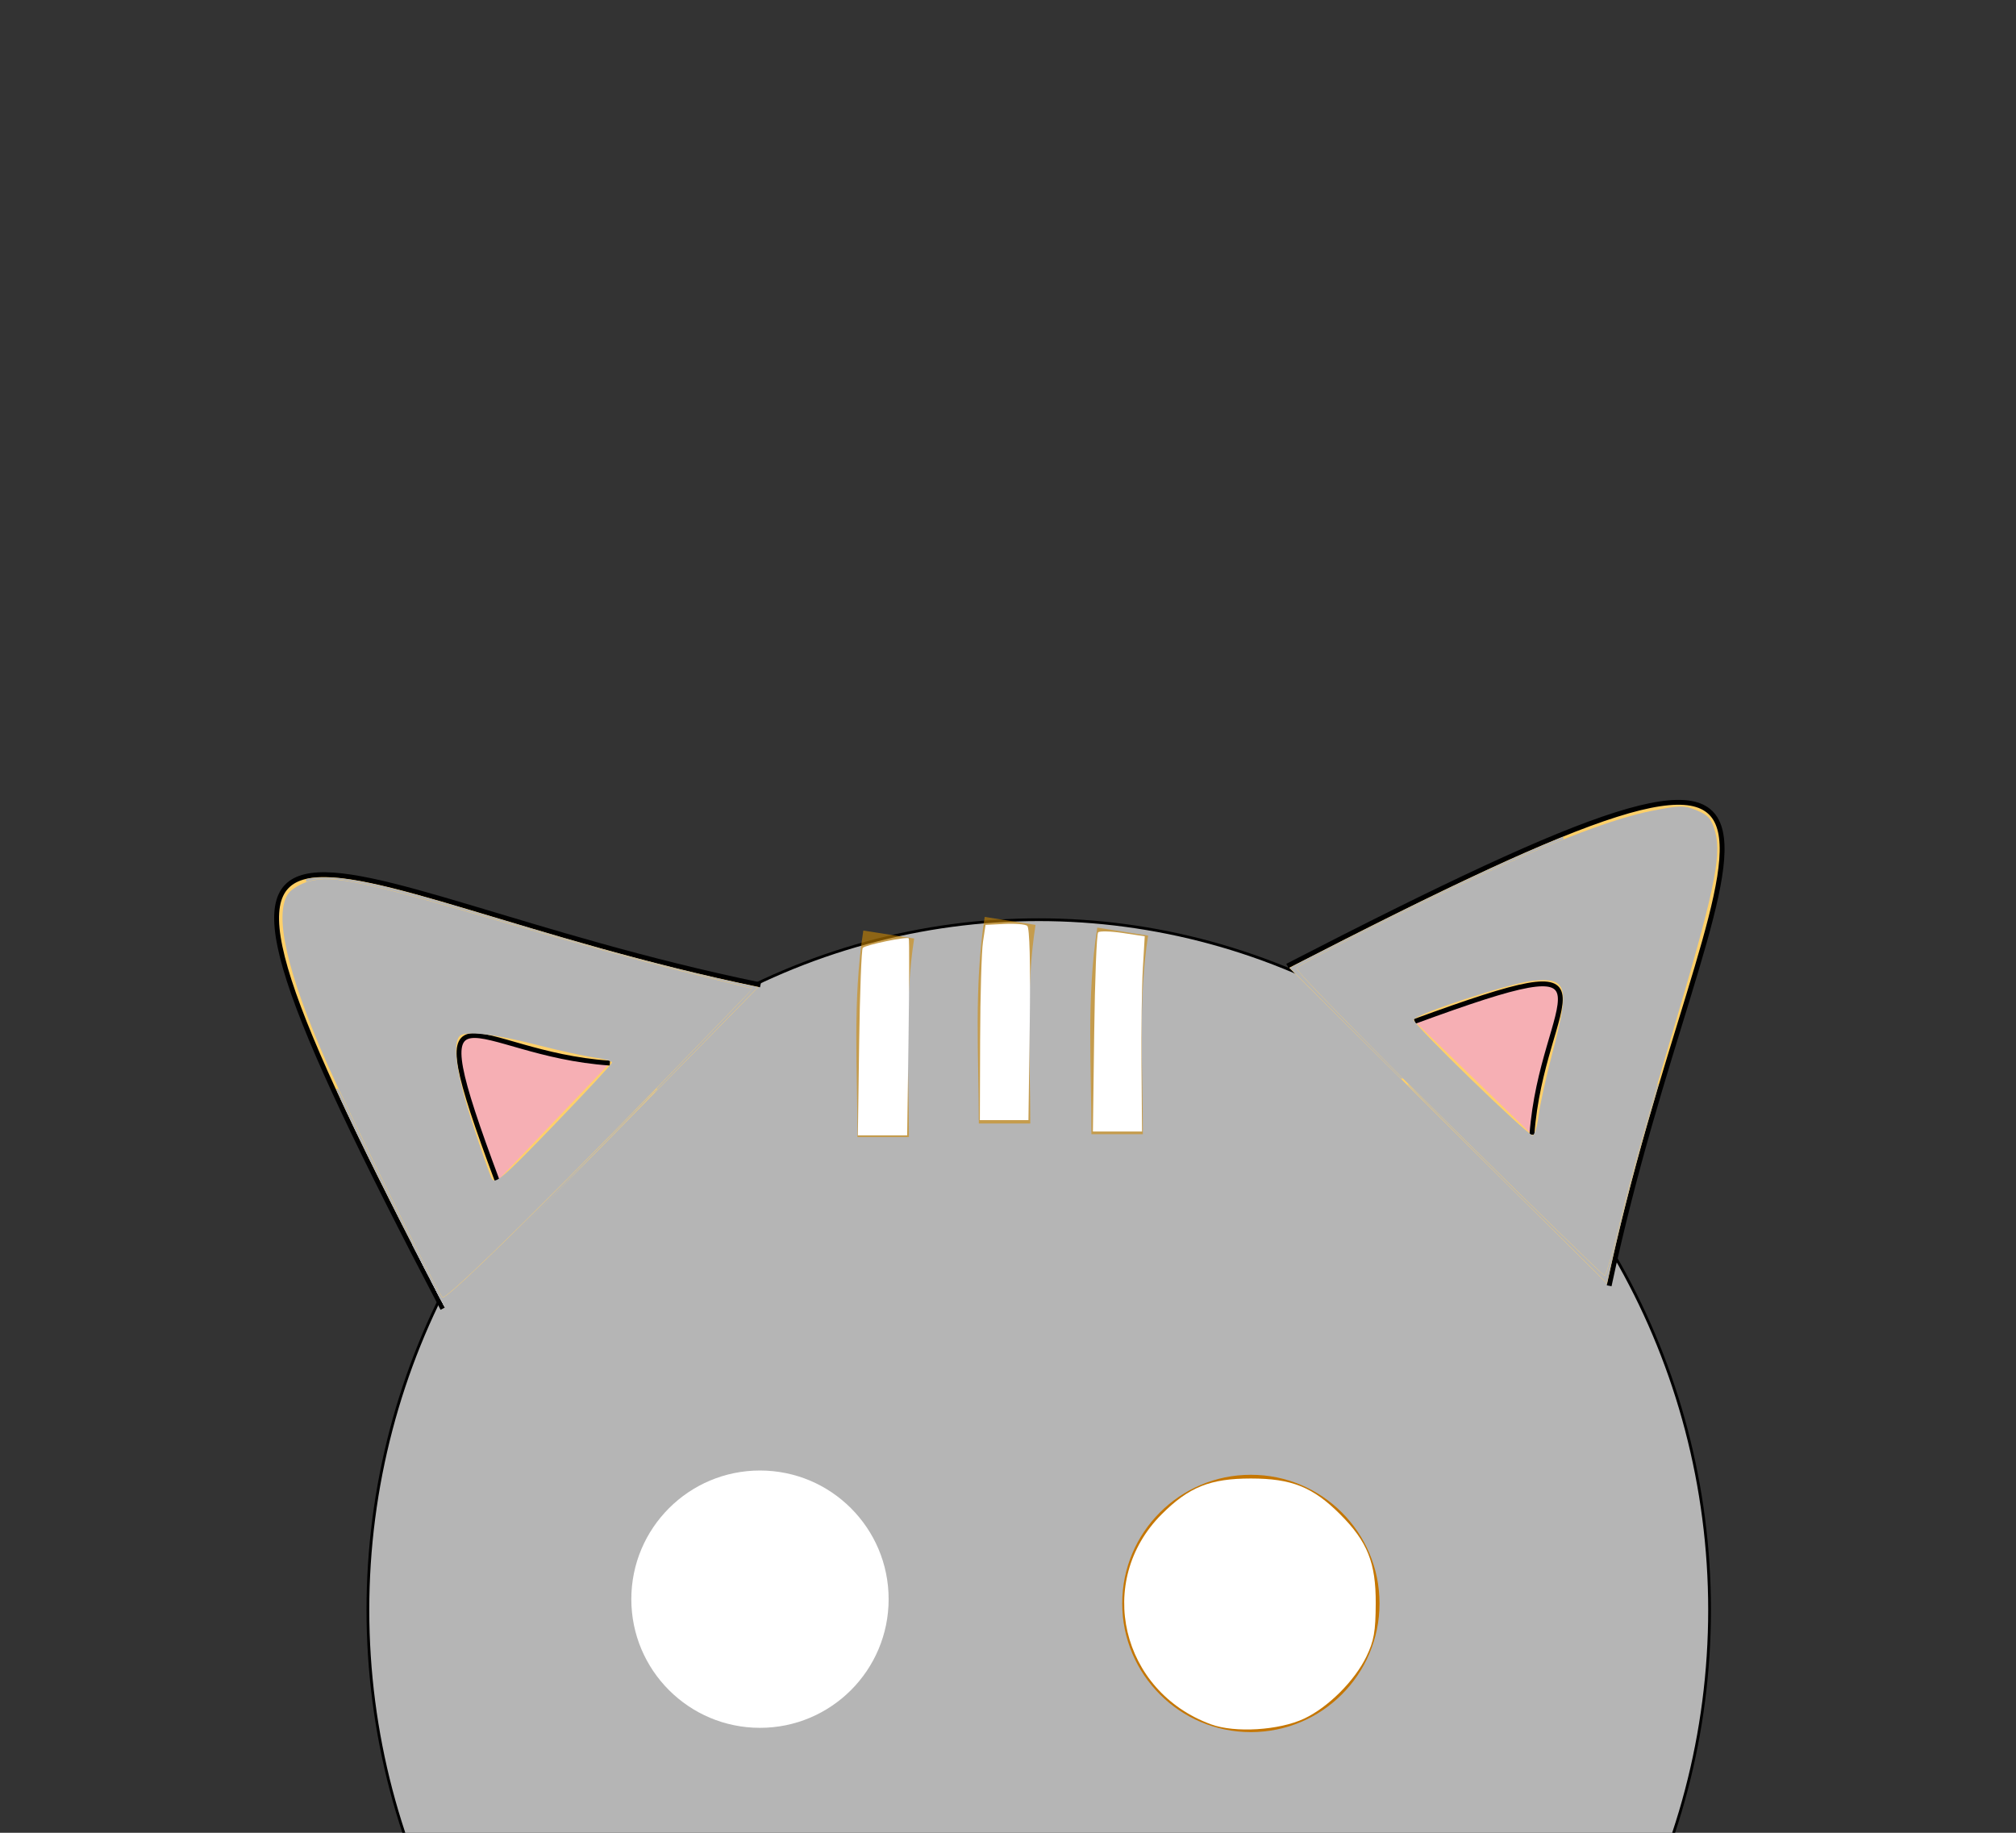 <?xml version="1.0" encoding="UTF-8" standalone="no"?>
<!-- Created with Inkscape (http://www.inkscape.org/) -->

<svg
   width="110mm"
   height="100mm"
   viewBox="0 0 110 100"
   version="1.1"
   id="svg5"
   inkscape:version="1.1.1 (3bf5ae0d25, 2021-09-20)"
   sodipodi:docname="random-cat-2.svg"
   inkscape:export-filename="C:\Users\Clew_\Desktop\Nav Faces-closed.png"
   inkscape:export-xdpi="73.581024"
   inkscape:export-ydpi="73.581024"
   xmlns:inkscape="http://www.inkscape.org/namespaces/inkscape"
   xmlns:sodipodi="http://sodipodi.sourceforge.net/DTD/sodipodi-0.dtd"
   xmlns="http://www.w3.org/2000/svg"
   xmlns:svg="http://www.w3.org/2000/svg">
  <rect x="0" y="0" width="110" height="100" fill="#333333" stroke="none"/>
  <sodipodi:namedview
     id="namedview7"
     pagecolor="#ffffff"
     bordercolor="#666666"
     borderopacity="1.0"
     inkscape:pageshadow="2"
     inkscape:pageopacity="0.0"
     inkscape:pagecheckerboard="0"
     inkscape:document-units="mm"
     showgrid="false"
     inkscape:zoom="1.8091538"
     inkscape:cx="139.56801"
     inkscape:cy="289.91455"
     inkscape:window-width="1920"
     inkscape:window-height="991"
     inkscape:window-x="-9"
     inkscape:window-y="-9"
     inkscape:window-maximized="1"
     inkscape:current-layer="layer2" />
  <defs
     id="defs2" />
  <g
     inkscape:label="Head"
     inkscape:groupmode="layer"
     id="layer1">
    <ellipse
       style="fill:#b5b5b5;fill-opacity:1;stroke:#000000;stroke-width:0.151;stroke-opacity:1"
       id="path1006-5"
       cx="56.677"
       cy="87.839"
       rx="36.603"
       ry="37.658" />
    <path
       style="fill:#ffd069;fill-opacity:1;stroke:#000000;stroke-width:0.265px;stroke-linecap:butt;stroke-linejoin:miter;stroke-opacity:1"
       d="M 24.156,71.404 C 6.301,37.285 16.262,48.536 41.496,53.739"
       id="path14401"
       inkscape:transform-center-x="-4.4404968"
       inkscape:transform-center-y="-4.935653" />
    <path
       style="fill:#ed91f9;fill-opacity:0.517;stroke:#000000;stroke-width:0.265px;stroke-linecap:butt;stroke-linejoin:miter;stroke-opacity:1"
       d="m 27.135,64.439 c -4.497,-12.05 -1.409,-6.938 6.142,-6.435"
       id="path16155" />
    <path
       style="fill:#ffd069;fill-opacity:1;stroke:#000000;stroke-width:0.265px;stroke-linecap:butt;stroke-linejoin:miter;stroke-opacity:1"
       d="m 70.245,52.706 c 34.229,-17.641 22.917,-7.751 17.556,17.45"
       id="path14401-0"
       inkscape:transform-center-x="-4.9539334"
       inkscape:transform-center-y="4.5187568" />
    <path
       style="fill:#ed91f9;fill-opacity:0.517;stroke:#000000;stroke-width:0.265px;stroke-linecap:butt;stroke-linejoin:miter;stroke-opacity:1"
       d="m 77.191,55.728 c 12.077,-4.422 6.947,-1.365 6.396,6.182"
       id="path16155-1" />
    <path
       style="fill:#b5b5b5;fill-opacity:1;stroke-width:0.739"
       d="m 91.502,268.874 c -0.314,-0.531 -3.461,-6.566 -6.048,-11.597 -2.924,-5.686 -10.22,-20.279 -11.993,-23.988 -1.592,-3.33 -4.037,-8.564 -4.037,-8.643 0,-0.029 0.058,-0.054 0.129,-0.054 0.182,0 0.281,0.192 2.829,5.521 3.62,7.57 6.736,13.929 11.132,22.718 4.965,9.927 7.409,14.623 7.705,14.806 0.223,0.138 2.048,-1.334 4.78,-3.853 4.796,-4.424 19.812,-19.284 31.804,-31.473 2.512,-2.553 4.551,-4.59 4.533,-4.527 -0.018,0.063 -1.681,1.8 -3.694,3.86 -8.872,9.076 -27.576,28.131 -33.094,33.712 l -3.833,3.878 z"
       id="path3562"
       transform="scale(0.265)" />
    <path
       style="fill:#b5b5b5;fill-opacity:1;stroke-width:0.739"
       d="m 91.502,268.874 c -0.314,-0.531 -3.461,-6.566 -6.048,-11.597 -2.924,-5.686 -10.22,-20.279 -11.993,-23.988 -1.592,-3.33 -4.037,-8.564 -4.037,-8.643 0,-0.029 0.058,-0.054 0.129,-0.054 0.182,0 0.281,0.192 2.829,5.521 3.62,7.57 6.736,13.929 11.132,22.718 4.965,9.927 7.409,14.623 7.705,14.806 0.223,0.138 2.048,-1.334 4.78,-3.853 4.796,-4.424 19.812,-19.284 31.804,-31.473 2.512,-2.553 4.551,-4.59 4.533,-4.527 -0.018,0.063 -1.681,1.8 -3.694,3.86 -8.872,9.076 -27.576,28.131 -33.094,33.712 l -3.833,3.878 z"
       id="path3601"
       transform="scale(0.265)" />
    <path
       style="fill:#b5b5b5;fill-opacity:1;stroke-width:0.739"
       d=""
       id="path3640"
       transform="scale(0.265)" />
    <path
       style="fill:#b5b5b5;fill-opacity:1;stroke-width:0.739"
       d="m 91.502,268.874 c -0.314,-0.531 -3.461,-6.566 -6.048,-11.597 -2.924,-5.686 -10.22,-20.279 -11.993,-23.988 -1.592,-3.33 -4.037,-8.564 -4.037,-8.643 0,-0.029 0.058,-0.054 0.129,-0.054 0.182,0 0.281,0.192 2.829,5.521 3.62,7.57 6.736,13.929 11.132,22.718 4.965,9.927 7.409,14.623 7.705,14.806 0.223,0.138 2.052,-1.336 4.78,-3.854 4.841,-4.467 19.787,-19.257 31.804,-31.472 2.511,-2.553 4.551,-4.59 4.533,-4.527 -0.018,0.063 -1.681,1.8 -3.694,3.86 -8.872,9.076 -27.576,28.131 -33.094,33.712 l -3.833,3.878 z"
       id="path3679"
       transform="scale(0.265)" />
    <path
       style="fill:#b5b5b5;fill-opacity:1;stroke-width:0.739"
       d="m 91.502,268.874 c -0.314,-0.531 -3.461,-6.566 -6.048,-11.597 -2.924,-5.686 -10.22,-20.279 -11.993,-23.988 -1.592,-3.33 -4.037,-8.564 -4.037,-8.643 0,-0.029 0.058,-0.054 0.129,-0.054 0.182,0 0.281,0.192 2.829,5.521 3.62,7.57 6.736,13.929 11.132,22.718 4.965,9.927 7.409,14.623 7.705,14.806 0.223,0.138 2.045,-1.331 4.78,-3.853 4.784,-4.412 19.803,-19.274 31.804,-31.473 2.511,-2.553 4.551,-4.59 4.533,-4.527 -0.018,0.063 -1.681,1.8 -3.694,3.86 -8.872,9.076 -27.576,28.131 -33.094,33.712 l -3.833,3.878 z"
       id="path3718"
       transform="scale(0.265)" />
    <path
       style="fill:#b5b5b5;fill-opacity:1;stroke-width:0.739"
       d="m 91.502,268.874 c -0.314,-0.531 -3.461,-6.566 -6.048,-11.597 -2.924,-5.686 -10.22,-20.279 -11.993,-23.988 -1.592,-3.33 -4.037,-8.564 -4.037,-8.643 0,-0.029 0.067,-0.054 0.148,-0.054 0.158,0 0.395,0.471 3.346,6.644 3.087,6.458 6.407,13.227 10.594,21.594 4.986,9.966 7.411,14.623 7.708,14.807 0.34,0.21 3.113,-2.214 9.326,-8.151 3.414,-3.263 20.004,-19.802 27.209,-27.127 2.485,-2.526 4.502,-4.541 4.484,-4.478 -0.019,0.063 -1.659,1.778 -3.645,3.811 -8.531,8.729 -27.496,28.05 -33.045,33.663 l -3.833,3.878 z"
       id="path3757"
       transform="scale(0.265)" />
    <path
       style="fill:#b5b5b5;fill-opacity:1;stroke-width:0.131"
       d="m 91.664,269.225 c -0.117,-0.17 -0.505,-0.868 -0.922,-1.654 -1.08,-2.037 -5.8,-11.167 -5.8,-11.219 0,-0.005 0.083,-0.007 0.185,-0.005 l 0.185,0.005 0.563,1.114 c 2.682,5.311 4.476,8.745 5.071,9.708 0.096,0.156 0.307,0.435 0.336,0.446 0.024,0.009 0.54,-0.307 0.77,-0.471 1.413,-1.008 5.402,-4.69 11.103,-10.248 l 0.571,-0.556 0.38,-5.7e-4 0.38,-5.7e-4 -0.252,0.255 c -0.139,0.14 -1.596,1.623 -3.239,3.295 -5.494,5.592 -9.252,9.405 -9.271,9.405 -0.006,0 -0.033,-0.033 -0.06,-0.073 z"
       id="path3796"
       transform="scale(0.265)" />
    <path
       style="fill:#b5b5b5;fill-opacity:1;stroke-width:0.131"
       d="m 91.664,269.225 c -0.117,-0.17 -0.505,-0.868 -0.922,-1.654 -1.08,-2.037 -5.8,-11.167 -5.8,-11.219 0,-0.005 0.083,-0.007 0.185,-0.005 l 0.185,0.005 0.563,1.114 c 2.682,5.311 4.476,8.745 5.071,9.708 0.096,0.156 0.307,0.435 0.336,0.446 0.024,0.009 0.54,-0.307 0.77,-0.471 1.416,-1.01 5.33,-4.623 11.103,-10.248 l 0.571,-0.556 0.38,-6.4e-4 0.38,-6.4e-4 -0.252,0.255 c -0.139,0.14 -1.596,1.623 -3.239,3.295 -5.517,5.615 -9.253,9.405 -9.271,9.405 -0.005,0 -0.032,-0.033 -0.06,-0.073 z"
       id="path3835"
       transform="scale(0.265)" />
    <path
       style="fill:#b5b5b5;fill-opacity:1;stroke-width:0.131"
       d="m 91.664,269.225 c -0.117,-0.17 -0.505,-0.868 -0.922,-1.654 -1.08,-2.037 -5.8,-11.167 -5.8,-11.219 0,-0.005 0.083,-0.007 0.185,-0.005 l 0.185,0.005 0.563,1.114 c 2.77,5.485 4.61,9.002 5.124,9.791 0.093,0.143 0.257,0.352 0.285,0.363 0.023,0.009 0.543,-0.31 0.769,-0.471 1.416,-1.01 5.33,-4.623 11.103,-10.248 l 0.571,-0.556 0.38,-6.4e-4 0.38,-6.4e-4 -0.252,0.255 c -0.139,0.14 -1.596,1.623 -3.239,3.295 -5.494,5.592 -9.252,9.405 -9.271,9.405 -0.006,0 -0.033,-0.033 -0.06,-0.073 z"
       id="path3874"
       transform="scale(0.265)" />
    <path
       style="fill:#b5b5b5;fill-opacity:1;stroke-width:0.131"
       d="m 91.664,269.225 c -0.117,-0.17 -0.505,-0.868 -0.922,-1.654 -1.08,-2.037 -5.8,-11.167 -5.8,-11.219 0,-0.005 0.083,-0.007 0.185,-0.005 l 0.185,0.005 0.563,1.114 c 2.77,5.485 4.61,9.002 5.124,9.791 0.093,0.143 0.257,0.352 0.285,0.363 0.023,0.009 0.543,-0.31 0.769,-0.471 1.416,-1.01 5.321,-4.615 11.103,-10.248 l 0.571,-0.556 0.38,-7.1e-4 0.38,-7.1e-4 -0.252,0.255 c -0.139,0.14 -1.596,1.623 -3.239,3.295 -5.494,5.592 -9.252,9.405 -9.271,9.405 -0.006,0 -0.033,-0.033 -0.06,-0.073 z"
       id="path3913"
       transform="scale(0.265)" />
    <path
       style="fill:#b5b5b5;fill-opacity:1;stroke-width:0.131"
       d="m 91.664,269.225 c -0.117,-0.17 -0.505,-0.868 -0.922,-1.654 -1.08,-2.037 -5.8,-11.167 -5.8,-11.219 0,-0.005 0.083,-0.007 0.183,-0.005 l 0.183,0.005 0.246,0.484 c 0.135,0.266 0.689,1.358 1.231,2.427 0.944,1.861 1.155,2.275 1.796,3.515 1.228,2.376 2.1,3.993 2.416,4.479 0.093,0.143 0.257,0.352 0.285,0.363 0.02,0.008 0.525,-0.298 0.723,-0.438 1.414,-0.999 5.351,-4.629 11.14,-10.272 l 0.58,-0.565 0.38,-6.8e-4 0.38,-6.8e-4 -0.252,0.255 c -0.139,0.14 -1.596,1.623 -3.239,3.295 -5.494,5.592 -9.252,9.405 -9.271,9.405 -0.006,0 -0.033,-0.033 -0.06,-0.073 z"
       id="path3952"
       transform="scale(0.265)" />
    <path
       style="fill:#b5b5b5;fill-opacity:1;stroke-width:0.046"
       d="m 91.708,269.303 c -0.086,-0.095 -0.582,-0.984 -1.133,-2.032 -0.214,-0.406 -0.976,-1.868 -1.56,-2.991 l -0.356,-0.686 v -0.067 -0.067 l 0.142,2.1e-4 0.142,2e-4 0.182,0.349 c 0.653,1.256 1.253,2.374 1.601,2.982 0.222,0.388 0.32,0.54 0.459,0.711 0.053,0.066 0.097,0.12 0.098,0.121 0.003,0.003 0.48,-0.283 0.565,-0.339 0.685,-0.451 2.095,-1.663 4.216,-3.622 l 0.219,-0.203 h 0.608 0.608 l -0.08,0.081 c -0.044,0.044 -0.506,0.514 -1.026,1.043 -2.032,2.067 -4.23,4.294 -4.566,4.628 l -0.106,0.106 z"
       id="path3991"
       transform="scale(0.265)" />
    <path
       style="fill:#b5b5b5;fill-opacity:1;stroke-width:0.046"
       d="m 91.708,269.303 c -0.086,-0.095 -0.582,-0.984 -1.133,-2.032 -0.214,-0.406 -0.976,-1.868 -1.56,-2.991 l -0.356,-0.686 v -0.067 -0.067 l 0.142,2.1e-4 0.142,2e-4 0.182,0.349 c 0.653,1.256 1.253,2.374 1.601,2.982 0.222,0.388 0.32,0.54 0.459,0.711 0.053,0.066 0.097,0.12 0.098,0.121 0.003,0.003 0.48,-0.283 0.565,-0.339 0.685,-0.451 2.095,-1.663 4.216,-3.622 l 0.219,-0.203 h 0.608 0.608 l -0.08,0.081 c -0.044,0.044 -0.506,0.514 -1.026,1.043 -2.032,2.067 -4.23,4.294 -4.566,4.628 l -0.106,0.106 z"
       id="path4030"
       transform="scale(0.265)" />
    <path
       style="fill:#b5b5b5;fill-opacity:1;stroke-width:0.046"
       d="m 91.708,269.303 c -0.086,-0.095 -0.582,-0.984 -1.133,-2.032 -0.214,-0.406 -0.976,-1.868 -1.56,-2.991 l -0.356,-0.686 v -0.067 -0.067 l 0.142,2.1e-4 0.142,2e-4 0.182,0.349 c 0.653,1.256 1.253,2.374 1.601,2.982 0.222,0.388 0.32,0.54 0.459,0.711 0.053,0.066 0.097,0.12 0.098,0.121 0.003,0.003 0.48,-0.283 0.565,-0.339 0.685,-0.451 2.095,-1.663 4.216,-3.622 l 0.219,-0.203 h 0.608 0.608 l -0.08,0.081 c -0.044,0.044 -0.506,0.514 -1.026,1.043 -2.032,2.067 -4.23,4.294 -4.566,4.628 l -0.106,0.106 z"
       id="path4069"
       transform="scale(0.265)" />
    <path
       style="fill:#b5b5b5;fill-opacity:1;stroke-width:0.046"
       d="m 91.708,269.303 c -0.086,-0.095 -0.582,-0.984 -1.133,-2.032 -0.214,-0.406 -0.976,-1.868 -1.56,-2.991 l -0.356,-0.686 v -0.067 -0.067 l 0.142,2.1e-4 0.142,2e-4 0.182,0.349 c 0.653,1.256 1.253,2.374 1.601,2.982 0.222,0.388 0.32,0.54 0.459,0.711 0.053,0.066 0.097,0.12 0.098,0.121 0.003,0.003 0.481,-0.284 0.565,-0.339 0.688,-0.453 2.093,-1.661 4.216,-3.622 l 0.219,-0.203 h 0.608 0.608 l -0.08,0.081 c -0.044,0.044 -0.506,0.514 -1.026,1.043 -2.032,2.067 -4.23,4.294 -4.566,4.628 l -0.106,0.106 z"
       id="path4108"
       transform="scale(0.265)" />
  </g>
  <g
     inkscape:groupmode="layer"
     id="layer2"
     inkscape:label="Eyes"
     style="display:inline">
    <circle
       style="fill:#ffffff;fill-opacity:1;stroke:none;stroke-width:0.212;stroke-opacity:1"
       id="path6817-3"
       cx="41.467"
       cy="87.254"
       r="7.02" />
    <circle
       style="display:inline;fill:#c57601;fill-opacity:1;stroke:none;stroke-width:0.212;stroke-opacity:1"
       id="path6817-3-6"
       cx="68.252"
       cy="87.487"
       r="7.02" />
    <path
       style="fill:none;stroke:#d38b00;stroke-width:2.808;stroke-linecap:butt;stroke-linejoin:miter;stroke-miterlimit:4;stroke-dasharray:none;stroke-opacity:0.571"
       d="m 48.493,50.99 c -0.573,3.653 -0.303,7.371 -0.303,11.054"
       id="path18665" />
    <path
       style="fill:none;stroke:#d38b00;stroke-width:2.808;stroke-linecap:butt;stroke-linejoin:miter;stroke-miterlimit:4;stroke-dasharray:none;stroke-opacity:0.571"
       d="m 55.115,50.246 c -0.573,3.653 -0.303,7.371 -0.303,11.054"
       id="path18665-3" />
    <path
       style="fill:none;stroke:#d38b00;stroke-width:2.808;stroke-linecap:butt;stroke-linejoin:miter;stroke-miterlimit:4;stroke-dasharray:none;stroke-opacity:0.571"
       d="m 61.258,50.831 c -0.573,3.653 -0.303,7.371 -0.303,11.054"
       id="path18665-2" />
    <path
       style="fill:#ffffff;fill-opacity:1;stroke:none;stroke-width:1.563"
       d="m 46.879,56.894 c 0.039,-2.778 0.127,-5.106 0.196,-5.175 0.169,-0.169 2.43,-0.636 2.509,-0.519 0.035,0.051 0.03,2.49 -0.011,5.419 l -0.075,5.326 h -1.345 -1.345 z"
       id="path20188" />
    <path
       style="fill:#ffffff;fill-opacity:1;stroke:none;stroke-width:1.563"
       d="m 53.479,56.722 c 0.008,-2.417 0.078,-4.814 0.155,-5.326 l 0.14,-0.931 1.034,-0.054 c 0.569,-0.03 1.127,0.017 1.241,0.103 0.132,0.1 0.181,2.057 0.137,5.379 l -0.07,5.222 h -1.326 -1.326 z"
       id="path20227" />
    <path
       style="fill:#ffffff;fill-opacity:1;stroke:none;stroke-width:1.563"
       d="m 59.703,56.377 c 0.038,-2.948 0.135,-5.426 0.215,-5.506 0.08,-0.08 0.685,-0.064 1.344,0.035 l 1.199,0.18 -0.103,1.758 c -0.057,0.967 -0.09,3.363 -0.074,5.326 l 0.029,3.568 h -1.34 -1.34 z"
       id="path20266" />
    <path
       style="fill:#ffffff;fill-opacity:1;stroke:none;stroke-width:1.563"
       d="m 66.082,94.084 c -4.921,-1.794 -6.339,-7.822 -2.696,-11.464 1.486,-1.486 2.644,-1.95 4.867,-1.95 2.223,0 3.381,0.464 4.867,1.95 1.495,1.495 1.955,2.645 1.945,4.867 -0.007,1.534 -0.096,2.043 -0.508,2.896 -0.643,1.33 -2.096,2.779 -3.403,3.39 -1.367,0.64 -3.767,0.787 -5.072,0.312 z"
       id="path20305" />
    <path
       style="fill:#b5b5b5;fill-opacity:1;stroke:none;stroke-width:1.563"
       d="m 79.026,61.302 c -4.616,-4.562 -8.344,-8.375 -8.283,-8.473 0.142,-0.23 6.149,-3.26 10.022,-5.056 4.182,-1.939 7.365,-3.14 9.366,-3.533 1.541,-0.303 1.78,-0.305 2.466,-0.018 0.626,0.262 0.802,0.473 0.998,1.201 0.352,1.306 -0.098,3.4 -2.365,11.009 -1.069,3.59 -2.302,8.02 -2.74,9.844 -0.438,1.824 -0.858,3.317 -0.933,3.318 -0.075,0.001 -3.914,-3.73 -8.53,-8.292 z m 4.926,-0.444 c 0.076,-0.597 0.414,-2.128 0.751,-3.402 0.964,-3.648 0.828,-4.136 -1.098,-3.937 -1.243,0.129 -6.41,1.825 -6.47,2.124 -0.046,0.23 6.208,6.301 6.491,6.301 0.103,0 0.25,-0.489 0.326,-1.086 z"
       id="path22936" />
    <path
       style="fill:#b5b5b5;fill-opacity:1;stroke:none;stroke-width:1.563"
       d="m 24.138,70.779 c -0.36,-0.445 -5.121,-10.091 -6.3,-12.765 -2.182,-4.948 -2.906,-8.121 -2.111,-9.255 0.175,-0.25 0.688,-0.553 1.141,-0.675 1.31,-0.353 3.027,0.011 10.744,2.277 3.128,0.918 7.434,2.101 9.568,2.629 l 3.88,0.959 -1.708,1.774 C 31.03,64.367 24.321,71.006 24.138,70.779 Z m 9.254,-12.804 c 0.006,-0.078 -0.432,-0.203 -0.972,-0.277 -0.54,-0.074 -1.913,-0.375 -3.051,-0.668 -2.398,-0.618 -3.983,-0.803 -4.286,-0.5 -0.412,0.412 -0.168,2.099 0.684,4.726 0.473,1.459 0.952,2.828 1.065,3.044 0.181,0.345 0.579,0.004 3.378,-2.896 1.745,-1.808 3.177,-3.351 3.183,-3.429 z"
       id="path22975" />
    <path
       style="fill:#b5b5b5;fill-opacity:1;stroke:none;stroke-width:0.195"
       d="m 23.936,70.663 c -1.752,-3.352 -3.709,-7.234 -4.695,-9.313 -0.449,-0.947 -0.87,-1.851 -0.886,-1.901 -0.013,-0.04 -0.004,-0.05 0.044,-0.05 0.053,3.97e-4 0.094,0.073 0.343,0.601 1.772,3.755 5.101,10.428 5.364,10.752 l 0.046,0.057 0.114,-0.067 c 0.675,-0.401 4.931,-4.57 10.901,-10.679 0.443,-0.453 0.667,-0.665 0.697,-0.659 0.031,0.006 -1.712,1.799 -5.766,5.929 -3.196,3.256 -5.819,5.923 -5.829,5.926 -0.01,0.004 -0.159,-0.264 -0.332,-0.595 z"
       id="path23051" />
    <path
       style="fill:#b5b5b5;fill-opacity:1;stroke:none;stroke-width:0.098"
       d="m 73.403,55.835 c -1.667,-1.657 -3.033,-3.017 -3.035,-3.023 -0.01,-0.028 5.072,-2.601 6.932,-3.51 2.916,-1.424 4.938,-2.362 6.883,-3.189 0.411,-0.175 1.107,-0.463 1.119,-0.463 0.004,0 0.005,0.032 0.003,0.072 l -0.004,0.072 -0.407,0.165 c -2.442,0.989 -5.458,2.387 -9.566,4.436 -2.906,1.45 -4.589,2.344 -4.589,2.44 0,0.114 1.745,1.936 4.556,4.756 l 1.253,1.257 -0.057,-2.32e-4 -0.057,-2.32e-4 z"
       id="path23090" />
    <path
       style="fill:#b5b5b5;fill-opacity:1;stroke:none;stroke-width:0.138"
       d="m 82.214,64.59 c -4.336,-4.311 -5.455,-5.433 -5.424,-5.437 0.044,-0.007 0.265,0.208 2.665,2.584 4.021,3.979 8.026,7.87 8.103,7.87 0.071,0 0.374,-1.052 0.826,-2.87 0.439,-1.764 0.792,-3.091 1.433,-5.375 0.551,-1.964 0.622,-2.202 0.655,-2.209 0.017,-0.003 0.03,0.002 0.03,0.012 0,0.01 -0.087,0.313 -0.193,0.673 -1.019,3.458 -1.825,6.553 -2.485,9.549 -0.076,0.347 -0.141,0.631 -0.142,0.633 -0.002,0.001 -2.462,-2.442 -5.467,-5.429 z"
       id="path23129" />
    <path
       style="fill:#b55b02;fill-opacity:1;stroke:none;stroke-width:0.522"
       d=""
       id="path23279"
       transform="scale(0.265)" />
    <path
       style="fill:#b5b5b5;fill-opacity:1;stroke:none;stroke-width:0.138"
       d="m 35.696,59.614 c 0,-0.01 0.037,-0.055 0.082,-0.1 0.045,-0.044 0.082,-0.092 0.082,-0.107 0,-0.021 -0.005,-0.022 -0.028,-0.003 -0.015,0.013 -0.031,0.02 -0.034,0.016 -0.004,-0.004 0.258,-0.279 0.581,-0.612 0.854,-0.879 2.446,-2.525 3.647,-3.773 0.856,-0.889 1.041,-1.09 1.014,-1.1 -0.018,-0.007 -0.506,-0.129 -1.085,-0.272 -2.067,-0.509 -3.475,-0.861 -4.159,-1.04 -2.629,-0.688 -5.759,-1.562 -8.948,-2.497 -4.254,-1.248 -6.624,-1.866 -7.916,-2.063 -0.534,-0.082 -0.674,-0.093 -1.124,-0.093 -0.466,4.23e-4 -0.623,0.018 -0.951,0.109 l -0.155,0.043 v -0.079 -0.079 l 0.096,-0.019 c 0.29,-0.058 0.39,-0.066 0.909,-0.065 0.388,5.03e-4 0.619,0.01 0.823,0.032 1.179,0.132 2.61,0.453 4.844,1.084 0.862,0.244 1.226,0.351 3.528,1.04 3.195,0.955 4.631,1.374 6.179,1.801 2.818,0.777 5.436,1.42 7.865,1.932 l 0.416,0.088 -0.143,0.147 c -0.656,0.67 -5.138,5.24 -5.307,5.411 -0.119,0.121 -0.217,0.211 -0.217,0.2 z"
       id="path23318" />
    <path
       style="fill:#b55b02;fill-opacity:1;stroke:none;stroke-width:0.522"
       d=""
       id="path23394"
       transform="scale(0.265)" />
    <path
       style="fill:#b55b02;fill-opacity:1;stroke:none;stroke-width:0.522"
       d=""
       id="path23433"
       transform="scale(0.265)" />
    <path
       style="fill:#b55b02;fill-opacity:1;stroke:none;stroke-width:0.522"
       d=""
       id="path23546"
       transform="scale(0.265)" />
    <path
       style="fill:#b55b02;fill-opacity:1;stroke:none;stroke-width:0.522"
       d=""
       id="path23585"
       transform="scale(0.265)" />
    <path
       style="fill:#b55b02;fill-opacity:1;stroke:none;stroke-width:0.522"
       d=""
       id="path23735"
       transform="scale(0.265)" />
    <path
       style="fill:#b55b02;fill-opacity:1;stroke:none;stroke-width:0.522"
       d=""
       id="path23885"
       transform="scale(0.265)" />
  </g>
  <g
     inkscape:groupmode="layer"
     id="g871"
     inkscape:label="Closed Eyes"
     style="display:none">
    <ellipse
       style="fill:#3e494c;fill-opacity:1;stroke:none;stroke-width:0.102;stroke-opacity:1"
       id="circle857"
       cx="155.607"
       cy="103.679"
       rx="8.775"
       ry="1.306" />
    <ellipse
       style="fill:#3e494c;fill-opacity:1;stroke:none;stroke-width:0.11;stroke-opacity:1"
       id="circle859"
       cx="202.063"
       cy="103.348"
       rx="8.775"
       ry="1.513" />
    <ellipse
       style="fill:#b55b02;fill-opacity:1;stroke:none;stroke-width:0.072;stroke-opacity:1"
       id="circle861"
       cx="317.578"
       cy="105.248"
       rx="7.02"
       ry="0.815" />
    <ellipse
       style="fill:#b55b02;fill-opacity:1;stroke:none;stroke-width:0.067;stroke-opacity:1"
       id="circle863"
       cx="348.411"
       cy="104.937"
       rx="7.02"
       ry="0.712" />
    <path
       style="fill:none;stroke:#d38b00;stroke-width:2.808;stroke-linecap:butt;stroke-linejoin:miter;stroke-miterlimit:4;stroke-dasharray:none;stroke-opacity:0.571"
       d="m 325.845,68.156 c -0.573,3.653 -0.303,7.371 -0.303,11.054"
       id="path865" />
    <path
       style="fill:none;stroke:#d38b00;stroke-width:2.808;stroke-linecap:butt;stroke-linejoin:miter;stroke-miterlimit:4;stroke-dasharray:none;stroke-opacity:0.571"
       d="m 332.467,67.413 c -0.573,3.653 -0.303,7.371 -0.303,11.054"
       id="path867" />
    <path
       style="fill:none;stroke:#d38b00;stroke-width:2.808;stroke-linecap:butt;stroke-linejoin:miter;stroke-miterlimit:4;stroke-dasharray:none;stroke-opacity:0.571"
       d="m 338.609,67.998 c -0.573,3.653 -0.303,7.371 -0.303,11.054"
       id="path869" />
  </g>
</svg>
